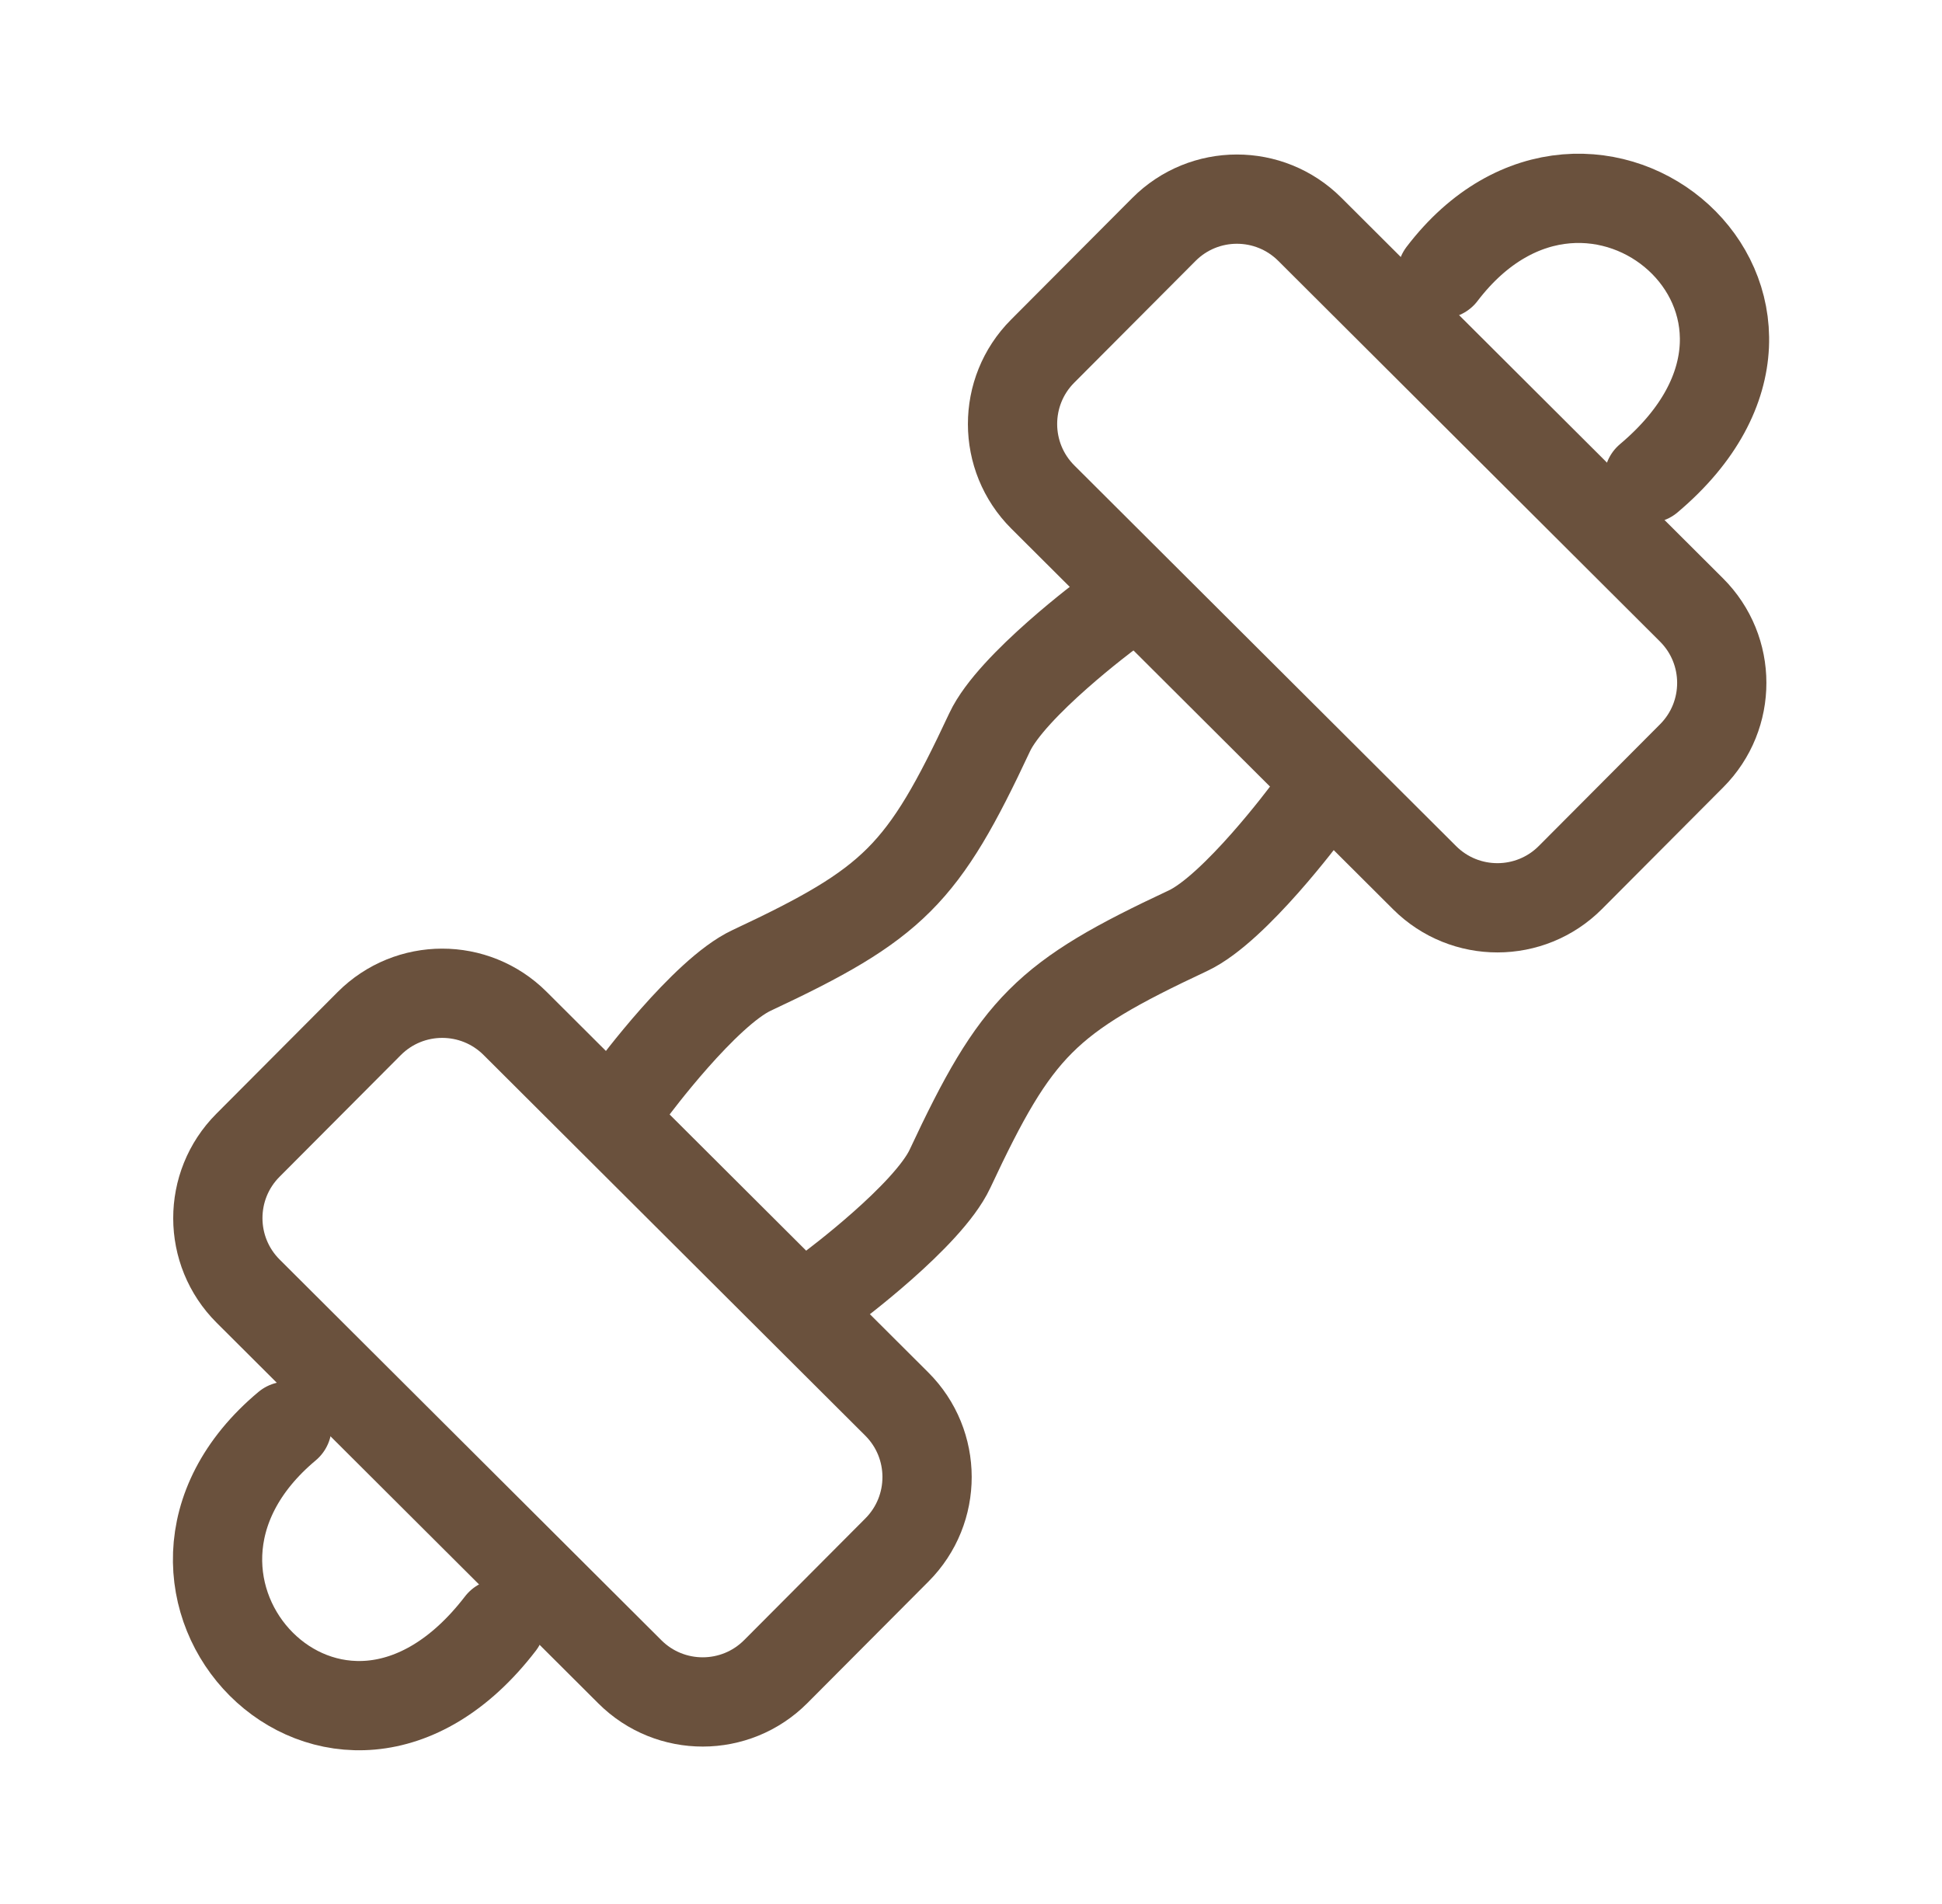 <svg width="51" height="50" viewBox="0 0 51 50" fill="none" xmlns="http://www.w3.org/2000/svg">
<path d="M16.614 28.609C16.614 28.609 18.501 26.063 19.739 25.483C23.479 23.732 24.239 22.971 25.989 19.231C26.569 17.992 29.114 16.105 29.114 16.105M21.823 33.819C21.823 33.819 24.368 31.932 24.948 30.693C26.698 26.952 27.459 26.192 31.198 24.441C32.436 23.861 34.323 21.315 34.323 21.315" stroke="#6A513D" stroke-width="2.344" stroke-linecap="round" stroke-linejoin="round"/>
<path d="M30.566 6.026C31.622 4.966 33.336 4.964 34.396 6.02L44.42 16.016C45.48 17.072 45.482 18.788 44.426 19.847L41.242 23.043C40.186 24.103 38.471 24.105 37.412 23.049L27.387 13.053C26.328 11.997 26.325 10.281 27.381 9.222L30.566 6.026Z" stroke="#6A513D" stroke-width="2.344"/>
<path d="M9.696 26.88C10.752 25.821 12.466 25.818 13.526 26.874L23.55 36.87C24.61 37.927 24.612 39.642 23.556 40.702L20.372 43.898C19.316 44.957 17.601 44.96 16.542 43.904L6.517 33.907C5.458 32.851 5.455 31.136 6.511 30.076L9.696 26.88Z" stroke="#6A513D" stroke-width="2.344"/>
<path d="M37.871 7.193C41.792 2.053 48.709 8 43.299 12.56M7.538 37.453C2.581 41.601 8.829 48.247 13.141 42.637" stroke="#6A513D" stroke-width="2.344" stroke-linecap="round" stroke-linejoin="round"/>
</svg>
